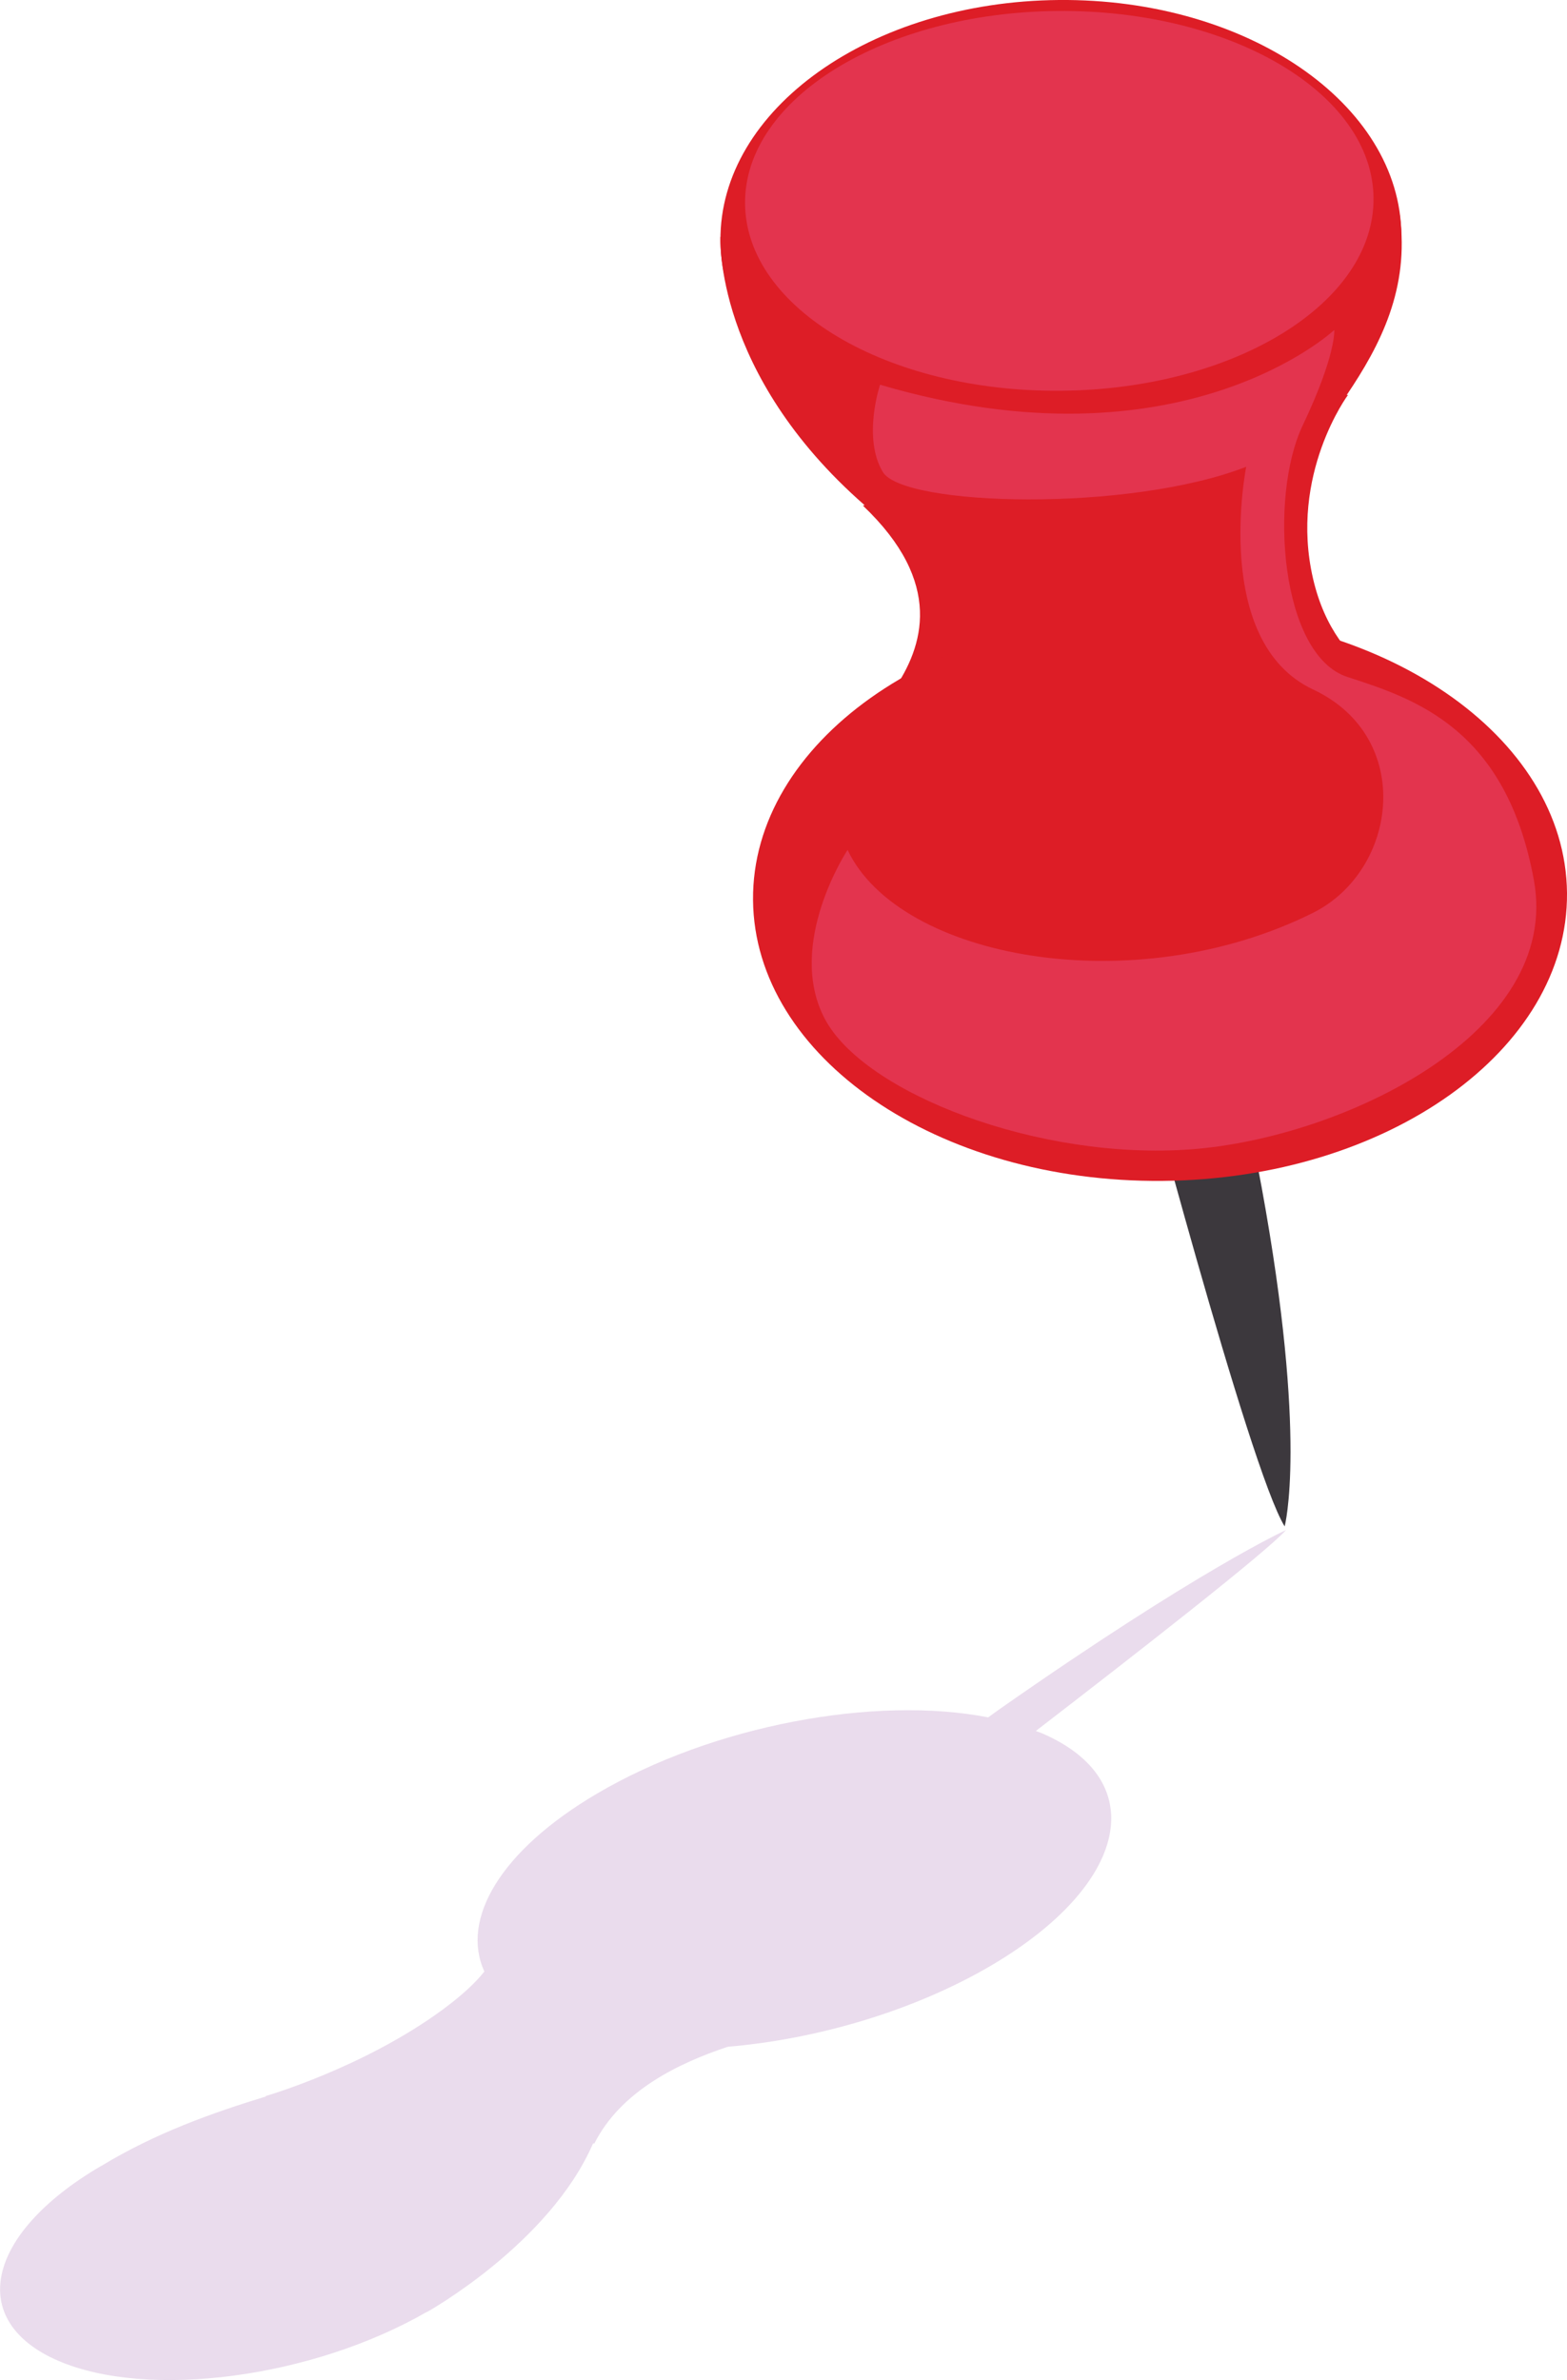 <?xml version="1.0" encoding="utf-8"?>
<!-- Generator: Adobe Illustrator 14.0.0, SVG Export Plug-In . SVG Version: 6.00 Build 43363)  -->
<!DOCTYPE svg PUBLIC "-//W3C//DTD SVG 1.1//EN" "http://www.w3.org/Graphics/SVG/1.1/DTD/svg11.dtd">
<svg version="1.1" id="Layer_1" xmlns="http://www.w3.org/2000/svg" xmlns:xlink="http://www.w3.org/1999/xlink" x="0px" y="0px"
	 width="32.406px" height="49.218px" viewBox="0 0 32.406 49.218" enable-background="new 0 0 32.406 49.218" xml:space="preserve">
<g>
	<g opacity="0.57">
		<g>
			<path fill="#DAC2DF" d="M12.337,37.097c-2.003,1.182-2.812,2.6-2.32,3.674c-0.178,0.224-0.445,0.479-0.856,0.783
				c-1.648,1.213-3.677,1.795-3.677,1.795l0.021,0.004c-1.126,0.344-2.297,0.762-3.409,1.438c-0.01,0.005-0.021,0.011-0.031,0.016
				c-2.367,1.397-2.755,3.192-0.865,4.012c1.868,0.808,5.265,0.354,7.629-1.01h0.007c0,0,2.53-1.409,3.429-3.484l0.026,0.004
				c0.546-1.086,1.739-1.663,2.76-2.002c1.856-0.157,3.865-0.747,5.465-1.691c2.827-1.671,3.291-3.816,1.033-4.792
				c-0.04-0.018-0.087-0.03-0.127-0.048c2.024-1.559,4.758-3.69,5.174-4.155c0,0-1.786,0.807-5.913,3.696
				c-0.09,0.063-0.161,0.117-0.247,0.178C18.101,35.06,14.749,35.674,12.337,37.097"/>
		</g>
	</g>
	<path fill="#3C383D" d="M23.477,21.417c0,0,2.362,8.983,3.09,10.148c0,0,0.482-1.777-0.476-7.014
		C25.134,19.313,22.928,20.285,23.477,21.417"/>
	<path fill="#DD1D26" d="M28.981,4.858C28.958,2.142,25.786-0.034,21.898,0c-3.89,0.032-7.023,2.264-6.999,4.979
		c0.023,2.719,3.196,4.894,7.084,4.86C25.87,9.805,29.005,7.577,28.981,4.858"/>
	<path fill="#DD1D26" d="M30.001,15.152c-0.758-0.843-2.361-1.098-2.846-3.182c-0.501-2.159,0.724-3.806,0.724-3.806l-0.03,0.007
		c0.705-1.043,1.3-2.209,1.1-3.71c-0.329-2.446-14.05,0.437-14.05,0.437s-0.146,2.814,2.982,5.55l-0.036,0.008
		c1.686,1.601,1.246,2.921,0.638,3.81c-0.208,0.249-0.43,0.515-0.649,0.805c-0.027,0.031-0.052,0.061-0.074,0.089
		c-0.118,0.146-0.229,0.319-0.334,0.499c-0.263,0.422-0.496,0.898-0.657,1.448c-0.013,0.036-0.019,0.057-0.019,0.057l0.003-0.002
		c-0.016,0.055-0.029,0.107-0.044,0.161c-0.104,0.355-0.158,0.723-0.156,1.098c0.025,2.89,3.399,5.204,7.537,5.169
		c4.139-0.037,7.472-2.409,7.447-5.301C31.524,17.106,30.955,16.02,30.001,15.152"/>
	<path fill="#E3344E" d="M28.405,4.097c-0.019-2.169-2.944-3.9-6.533-3.87c-3.588,0.031-6.482,1.814-6.464,3.984
		c0.018,2.17,2.944,3.9,6.533,3.87C25.529,8.05,28.424,6.268,28.405,4.097"/>
	<path fill="#DD1D26" d="M32.406,18.467c-0.029-3.248-3.821-5.847-8.467-5.807c-4.648,0.041-8.394,2.706-8.366,5.954
		c0.029,3.246,3.818,5.848,8.47,5.807C28.688,24.38,32.434,21.715,32.406,18.467"/>
	<path fill="#E3344E" d="M17.528,17.576c0,0-1.283,1.942-0.474,3.488c0.811,1.546,4.432,2.941,7.581,2.704
		c3.146-0.236,7.661-2.417,7.087-5.561C31.15,15.063,29.256,14.45,27.866,14c-1.39-0.45-1.628-3.722-0.928-5.197
		c0.701-1.476,0.655-1.979,0.655-1.979S24.428,9.791,18.2,7.956c0,0-0.369,1.095,0.057,1.805s5.088,0.837,7.515-0.108
		c0,0-0.724,3.617,1.384,4.606c2.106,0.989,1.755,3.74-0.002,4.618C23.454,20.723,18.597,19.833,17.528,17.576"/>
</g>
</svg>
